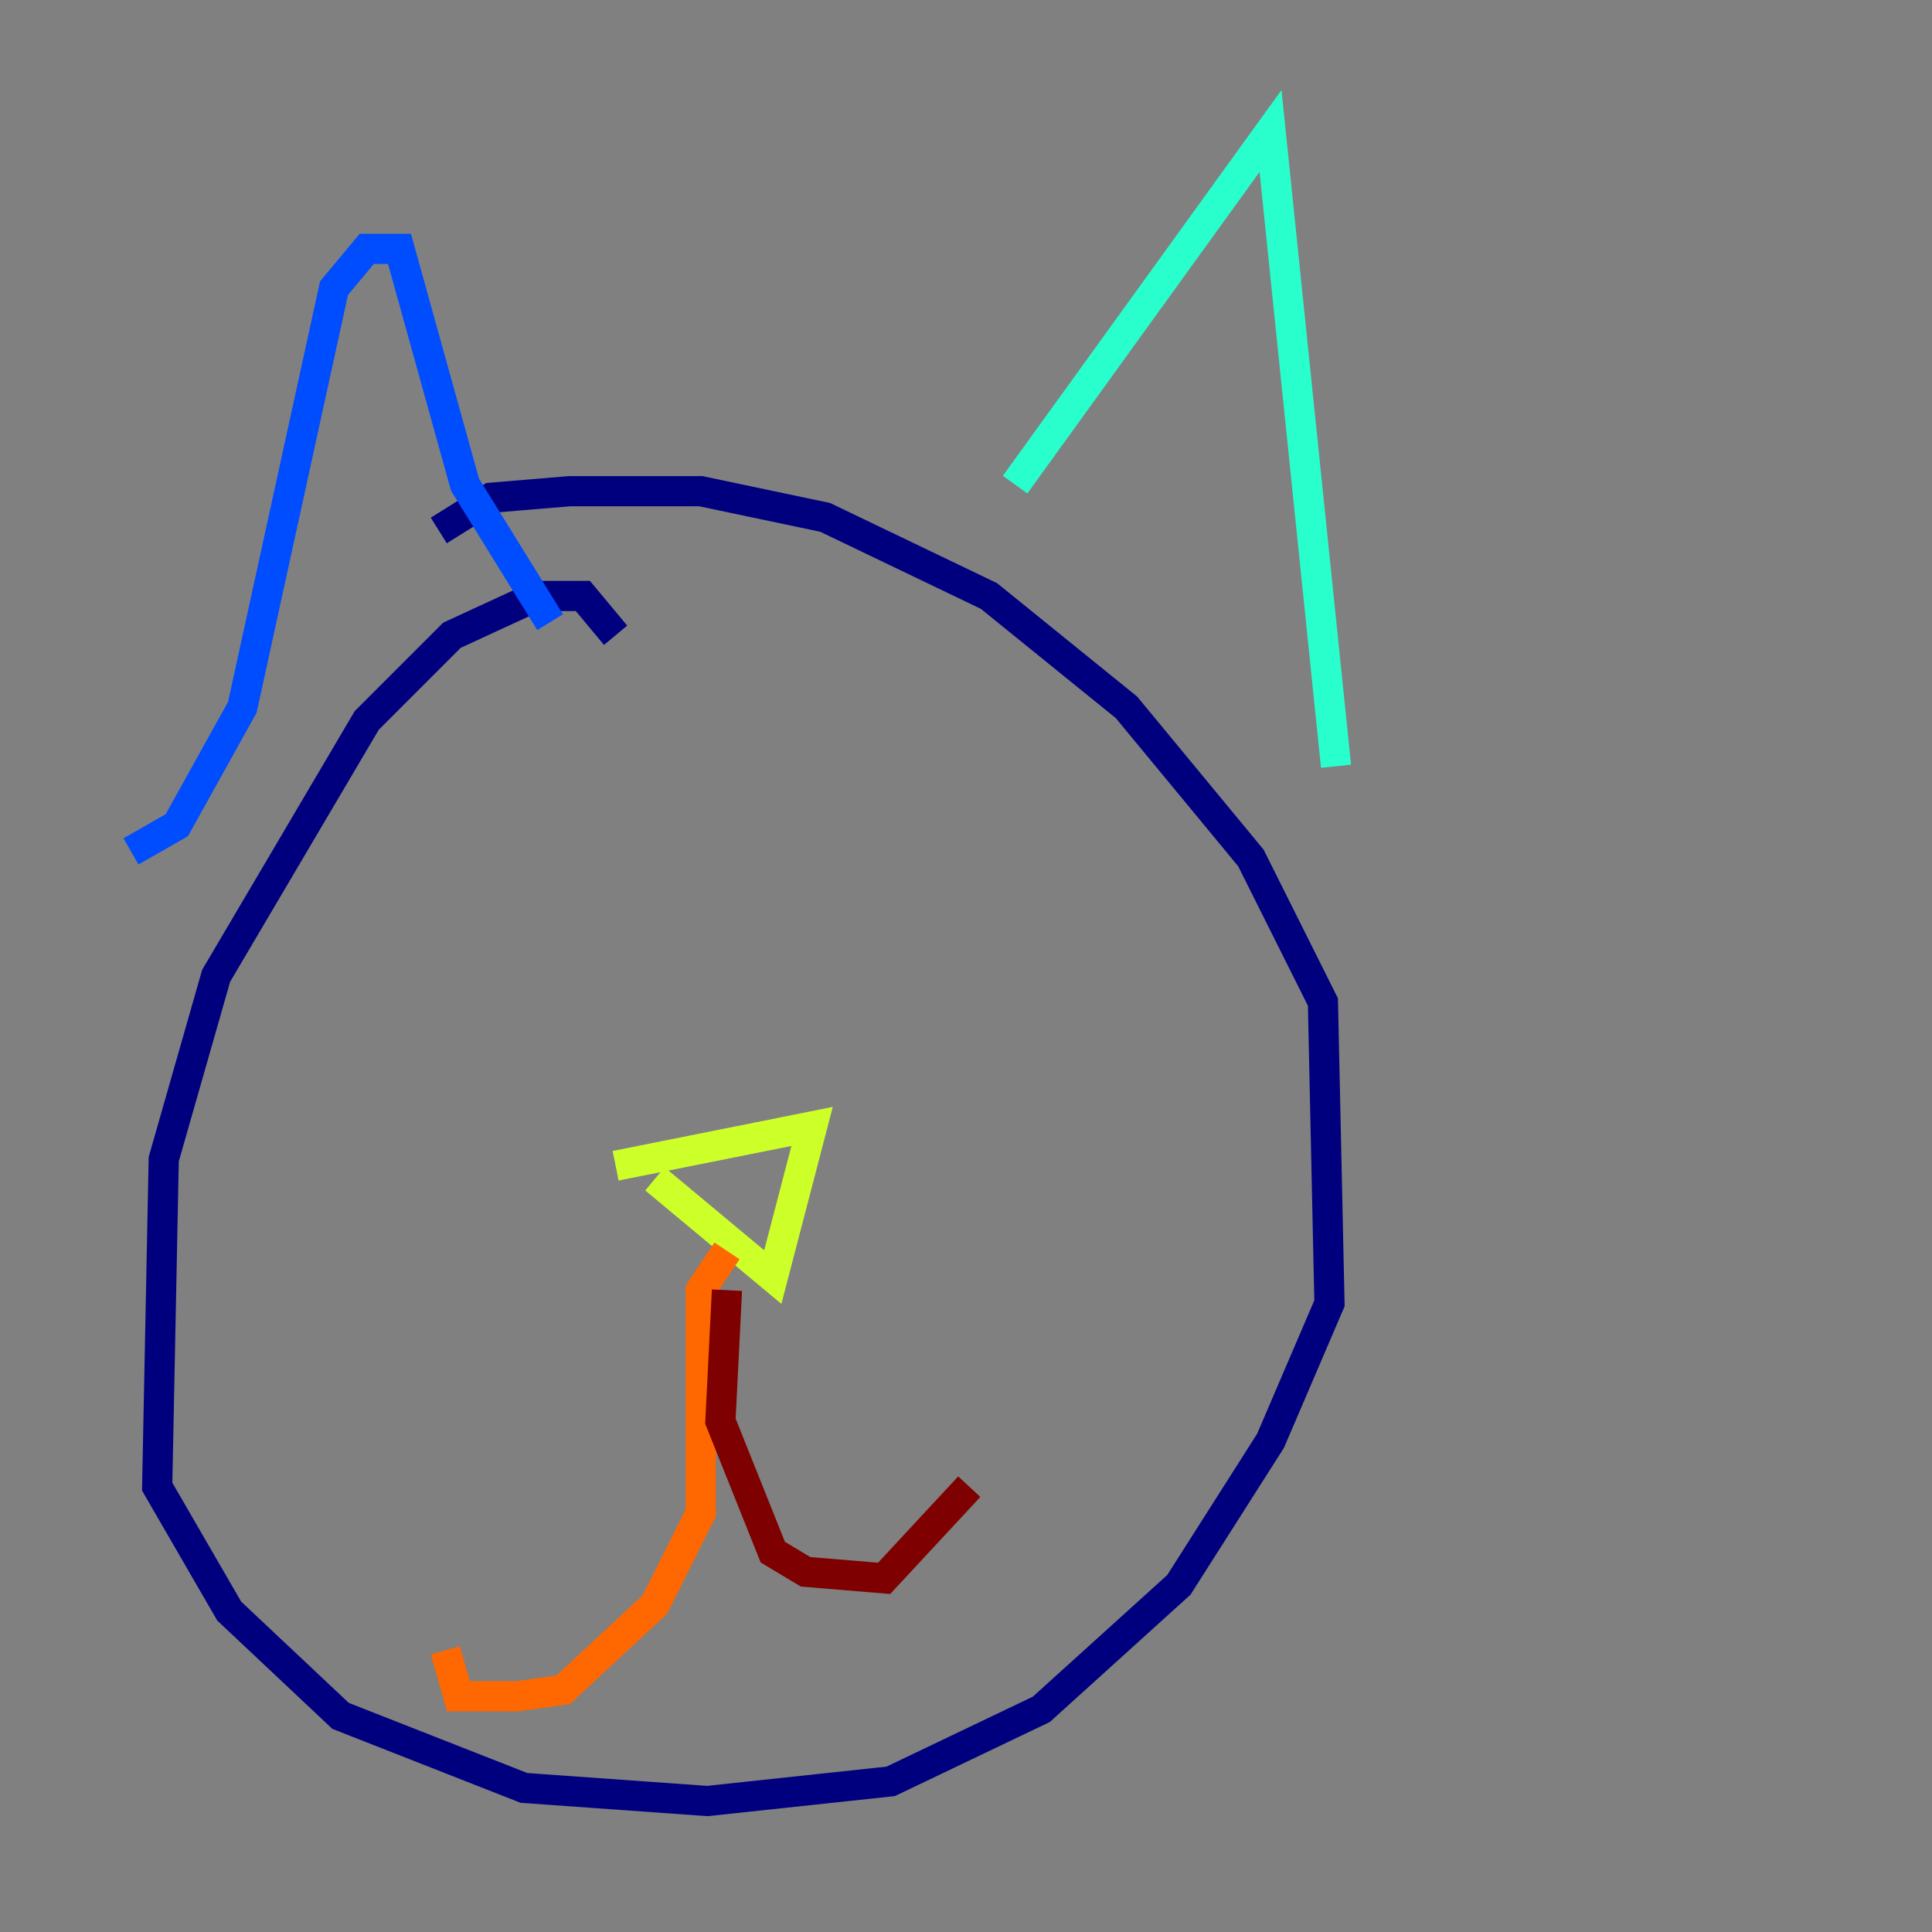 <?xml version="1.0" encoding="utf-8" ?>
<svg baseProfile="tiny" height="128" version="1.2" viewBox="0,0,128,128" width="128" xmlns="http://www.w3.org/2000/svg" xmlns:ev="http://www.w3.org/2001/xml-events" xmlns:xlink="http://www.w3.org/1999/xlink"><rect x="0" y="0" width="128" height="128" fill="#808080" stroke="none"/><defs /><polyline fill="none" points="40.786,42.088 38.617,39.485 35.58,39.485 29.939,42.088 24.298,47.729 14.319,64.651 10.848,76.8 10.414,98.495 15.186,106.739 22.563,113.681 34.712,118.454 46.861,119.322 59.01,118.02 68.99,113.248 78.102,105.003 84.176,95.458 88.081,86.346 87.647,66.386 82.875,56.841 74.63,46.861 65.519,39.485 54.671,34.278 46.427,32.542 37.749,32.542 32.542,32.976 29.071,35.146" stroke="#00007f" stroke-width="2" /><polyline fill="none" points="8.678,56.407 11.715,54.671 16.054,46.861 22.129,19.091 24.298,16.488 26.468,16.488 30.807,32.108 36.447,41.22" stroke="#004cff" stroke-width="2" /><polyline fill="none" points="67.254,32.108 84.176,8.678 88.515,50.766" stroke="#29ffcd" stroke-width="2" /><polyline fill="none" points="40.786,77.234 53.803,74.63 51.2,84.61 43.39,78.102" stroke="#cdff29" stroke-width="2" /><polyline fill="none" points="48.163,82.875 46.427,85.478 46.427,100.231 43.39,106.305 37.315,111.946 34.278,112.38 30.373,112.38 29.505,109.342" stroke="#ff6700" stroke-width="2" /><polyline fill="none" points="48.163,85.478 47.729,94.156 51.2,102.834 53.37,104.136 58.576,104.57 64.217,98.495" stroke="#7f0000" stroke-width="2" /></svg>